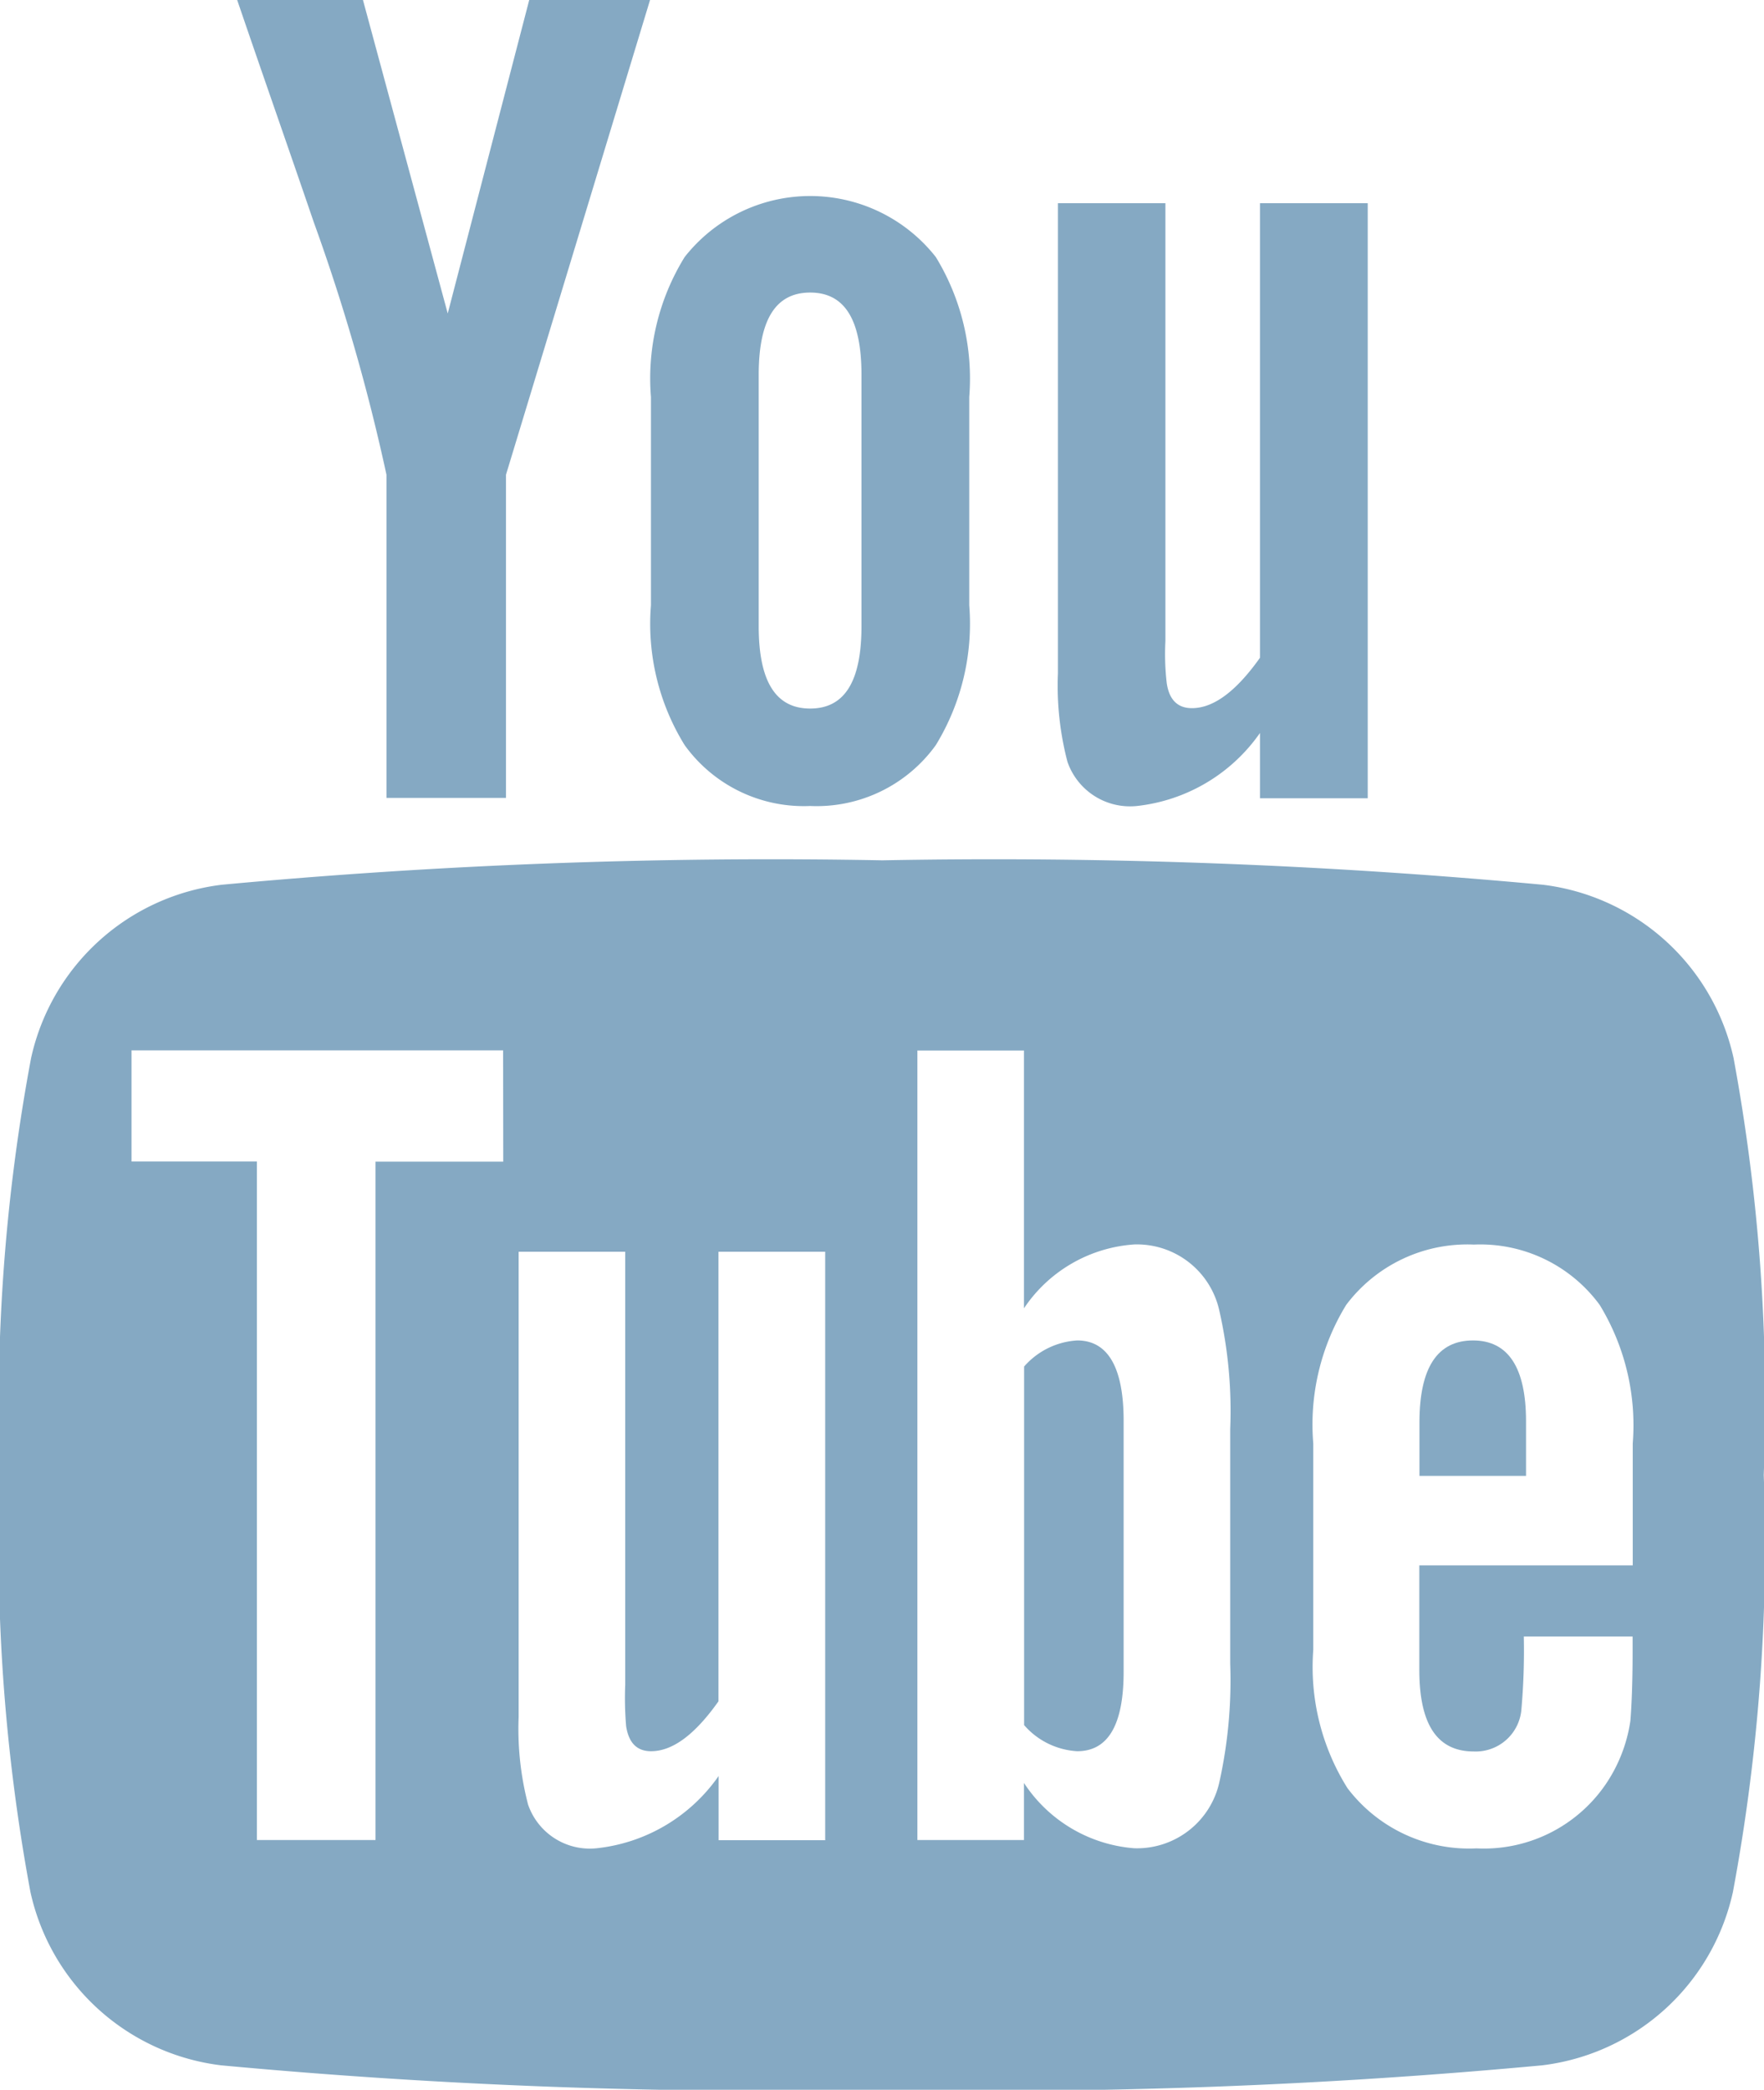 <svg xmlns="http://www.w3.org/2000/svg" width="13.506" height="16" viewBox="0 0 13.506 16">
  <g id="_004-youtube-logotype" data-name="004-youtube-logotype" transform="translate(-7.067)">
    <g id="Group_72" data-name="Group 72" transform="translate(7.067)">
      <path id="Path_85" data-name="Path 85" d="M20.34,38.84a1.706,1.706,0,0,0-1.46-1.327,45.378,45.378,0,0,0-5.057-.187,45.392,45.392,0,0,0-5.058.187A1.706,1.706,0,0,0,7.305,38.84a14.461,14.461,0,0,0-.238,3.193A14.459,14.459,0,0,0,7.3,45.225a1.706,1.706,0,0,0,1.46,1.327,45.38,45.38,0,0,0,5.057.187,45.348,45.348,0,0,0,5.058-.187,1.706,1.706,0,0,0,1.46-1.327,14.47,14.47,0,0,0,.236-3.193A14.48,14.48,0,0,0,20.34,38.84Zm-9.42.793H9.942v5.194H9.034V39.632h-.96v-.851h2.845Zm2.466,5.195h-.817v-.491a1.308,1.308,0,0,1-.933.553.5.5,0,0,1-.526-.335,2.3,2.3,0,0,1-.072-.67V40.323h.816v3.316a2.541,2.541,0,0,0,.007.317c.02.127.082.191.191.191.164,0,.335-.126.516-.382V40.323h.817v4.5Zm3.1-1.352a3.6,3.6,0,0,1-.083.908.646.646,0,0,1-.652.506,1.112,1.112,0,0,1-.844-.5v.437h-.816V38.782h.816v1.974a1.106,1.106,0,0,1,.844-.489.646.646,0,0,1,.652.508,3.459,3.459,0,0,1,.083.906Zm3.08-.752H17.934v.8c0,.417.136.625.417.625a.351.351,0,0,0,.365-.327,5.135,5.135,0,0,0,.018-.553h.833v.119c0,.263-.01.444-.017.526a1.163,1.163,0,0,1-.191.489,1.13,1.13,0,0,1-.987.488,1.169,1.169,0,0,1-.988-.461,1.745,1.745,0,0,1-.262-1.059V41.791a1.753,1.753,0,0,1,.252-1.061,1.16,1.16,0,0,1,.978-.462,1.134,1.134,0,0,1,.963.462,1.77,1.77,0,0,1,.253,1.061v.933Z" transform="translate(-7.067 -30.739)" fill="#85a9c3"/>
      <path id="Path_86" data-name="Path 86" d="M69.067,58.163q-.409,0-.41.625V59.2h.816v-.417C69.473,58.371,69.337,58.163,69.067,58.163Z" transform="translate(-57.789 -47.9)" fill="#85a9c3"/>
      <path id="Path_87" data-name="Path 87" d="M51.912,58.163a.585.585,0,0,0-.407.2v2.745a.582.582,0,0,0,.407.2c.235,0,.355-.2.355-.608V58.778C52.267,58.371,52.147,58.163,51.912,58.163Z" transform="translate(-43.664 -47.9)" fill="#85a9c3"/>
      <path id="Path_88" data-name="Path 88" d="M53.575,13.435a1.325,1.325,0,0,0,.942-.559v.5h.825V8.82h-.825V12.3c-.183.258-.356.386-.521.386-.11,0-.175-.065-.193-.193a1.913,1.913,0,0,1-.01-.321V8.82H52.97v3.6a2.3,2.3,0,0,0,.073.677A.507.507,0,0,0,53.575,13.435Z" transform="translate(-44.87 -7.264)" fill="#85a9c3"/>
      <path id="Path_89" data-name="Path 89" d="M18.5,3.635V6.109h.915V3.635L20.518,0h-.925l-.624,2.4L18.32,0h-.963c.193.566.393,1.135.586,1.7A15.048,15.048,0,0,1,18.5,3.635Z" transform="translate(-15.541)" fill="#85a9c3"/>
      <path id="Path_90" data-name="Path 90" d="M36.532,13.178a1.124,1.124,0,0,0,.962-.466,1.781,1.781,0,0,0,.256-1.071V10.047a1.784,1.784,0,0,0-.256-1.072,1.223,1.223,0,0,0-1.923,0,1.769,1.769,0,0,0-.258,1.072v1.594a1.765,1.765,0,0,0,.258,1.071A1.124,1.124,0,0,0,36.532,13.178Zm-.394-3.3c0-.421.128-.631.394-.631s.393.21.393.631V11.8c0,.421-.127.632-.393.632s-.394-.211-.394-.632Z" transform="translate(-30.329 -7.007)" fill="#85a9c3"/>
    </g>
  </g>
</svg>
